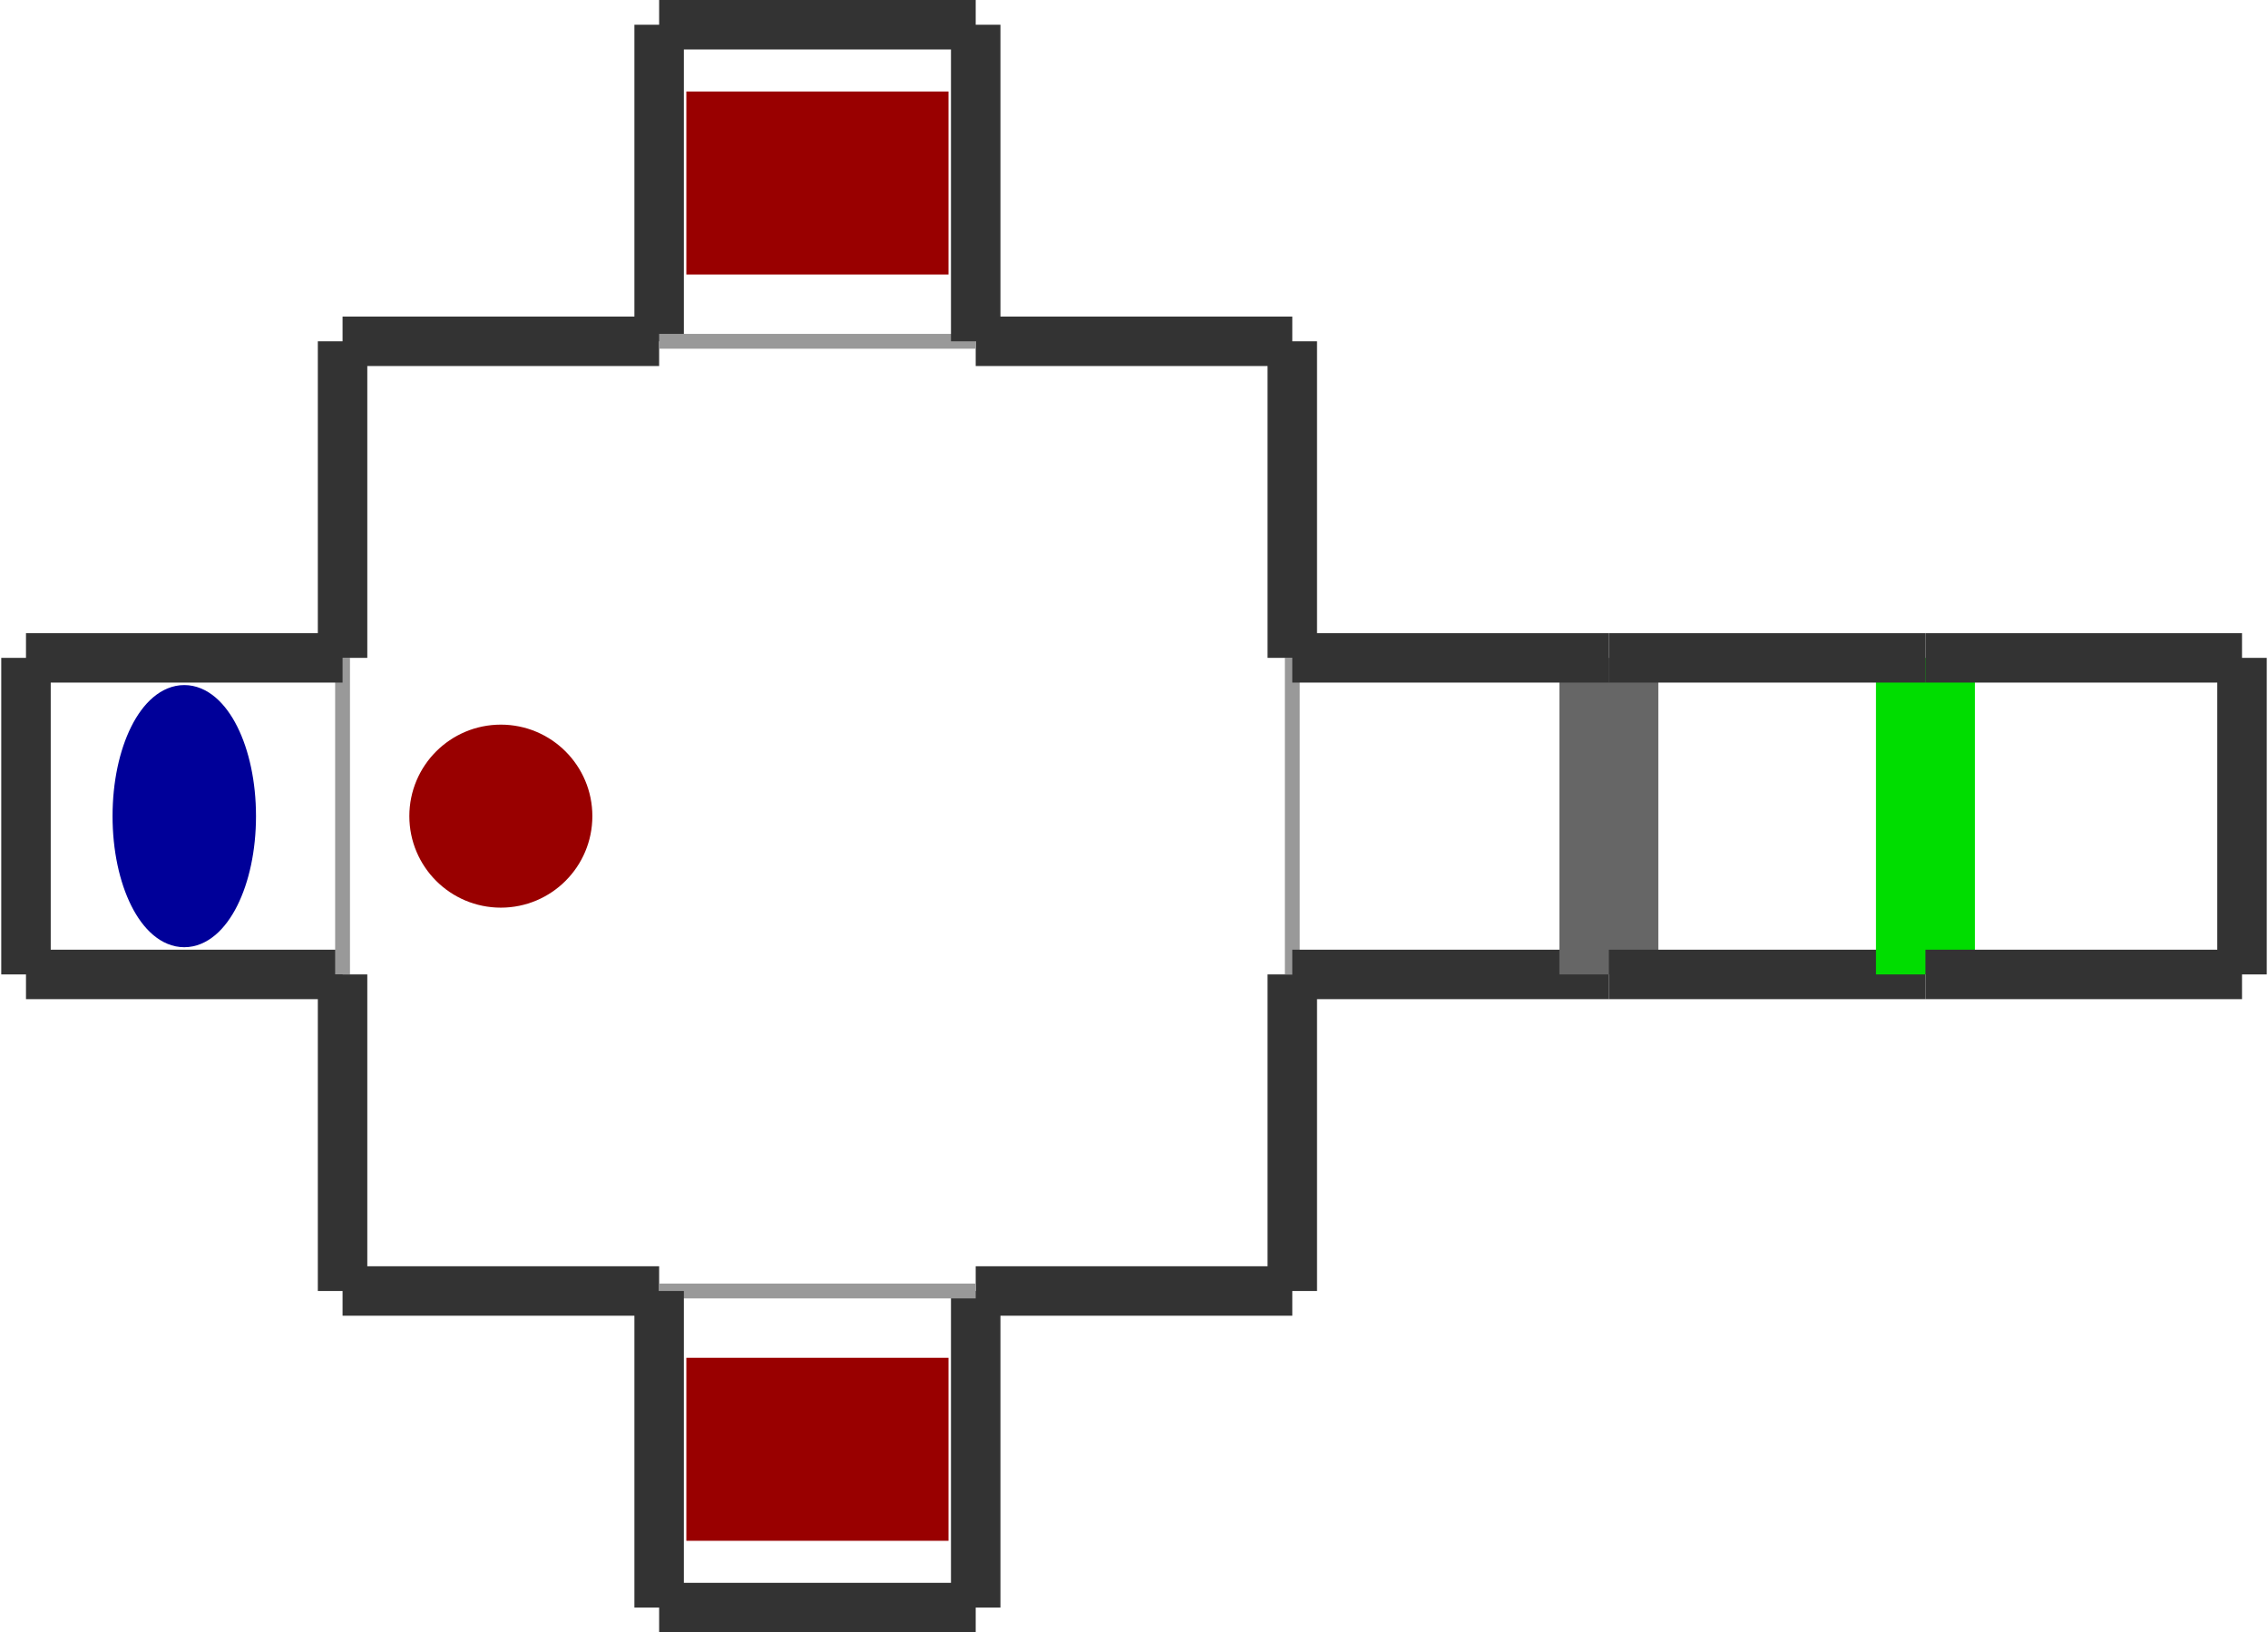<?xml version="1.0" encoding="utf-8" ?>
<svg baseProfile="tiny" height="737" version="1.2" viewBox="0 0 458 330" width="1024" xmlns="http://www.w3.org/2000/svg" xmlns:ev="http://www.w3.org/2001/xml-events" xmlns:xlink="http://www.w3.org/1999/xlink"><defs /><line stroke="#333" stroke-width="10" x1="5.0" x2="69.0" y1="197.0" y2="197.0" /><line stroke="#999" stroke-width="3" x1="69.0" x2="69.0" y1="197.0" y2="133.0" /><line stroke="#333" stroke-width="10" x1="69.0" x2="5.0" y1="133.0" y2="133.0" /><line stroke="#333" stroke-width="10" x1="5.0" x2="5.0" y1="133.0" y2="197.0" /><line stroke="#333" stroke-width="10" x1="69.0" x2="133.0" y1="261.0" y2="261.0" /><line stroke="#333" stroke-width="10" x1="261.0" x2="261.0" y1="261.0" y2="197.0" /><line stroke="#333" stroke-width="10" x1="261.0" x2="197.0" y1="69.0" y2="69.0" /><line stroke="#333" stroke-width="10" x1="69.0" x2="69.0" y1="69.0" y2="133.0" /><line stroke="#333" stroke-width="10" x1="69.0" x2="69.0" y1="197.0" y2="261.0" /><line stroke="#333" stroke-width="10" x1="133.0" x2="197.0" y1="325.0" y2="325.0" /><line stroke="#333" stroke-width="10" x1="197.0" x2="261.0" y1="261.0" y2="261.0" /><line stroke="#333" stroke-width="10" x1="197.0" x2="197.0" y1="325.0" y2="261.0" /><line stroke="#999" stroke-width="3" x1="133.0" x2="197.0" y1="261.0" y2="261.0" /><line stroke="#333" stroke-width="10" x1="133.0" x2="133.0" y1="261.0" y2="325.0" /><line stroke="#333" stroke-width="10" x1="197.0" x2="133.0" y1="5.0" y2="5.0" /><line stroke="#333" stroke-width="10" x1="133.0" x2="69.0" y1="69.0" y2="69.0" /><line stroke="#333" stroke-width="10" x1="133.0" x2="133.0" y1="5.0" y2="69.0" /><line stroke="#999" stroke-width="3" x1="197.0" x2="133.0" y1="69.0" y2="69.0" /><line stroke="#333" stroke-width="10" x1="197.0" x2="197.0" y1="69.0" y2="5.0" /><line stroke="#999" stroke-width="3" x1="261.0" x2="261.0" y1="197.0" y2="133.0" /><line stroke="#333" stroke-width="10" x1="261.0" x2="325.0" y1="197.0" y2="197.0" /><line stroke="#333" stroke-width="10" x1="261.0" x2="261.0" y1="133.0" y2="69.0" /><line stroke="#666" stroke-width="20" x1="325.0" x2="325.0" y1="197.0" y2="133.0" /><line stroke="#333" stroke-width="10" x1="325.0" x2="261.0" y1="133.0" y2="133.0" /><line stroke="#333" stroke-width="10" x1="325.0" x2="389.0" y1="197.0" y2="197.0" /><line stroke="#0d0" stroke-width="20" x1="389.0" x2="389.0" y1="197.0" y2="133.0" /><line stroke="#333" stroke-width="10" x1="389.0" x2="325.0" y1="133.0" y2="133.0" /><line stroke="#333" stroke-width="10" x1="389.0" x2="453.0" y1="197.0" y2="197.0" /><line stroke="#333" stroke-width="10" x1="453.0" x2="453.0" y1="197.0" y2="133.0" /><line stroke="#333" stroke-width="10" x1="453.0" x2="389.0" y1="133.0" y2="133.0" /><ellipse cx="37.0" cy="165.0" fill="#009" rx="12" ry="24" stroke="#009" stroke-width="5" /><rect fill="#900" height="48" stroke="#900" stroke-width="5" transform="rotate(270,165.0,37.0)" width="32" x="149.0" y="13.0" /><rect fill="#900" height="48" stroke="#900" stroke-width="5" transform="rotate(90,165.0,293.0)" width="32" x="149.0" y="269.0" /><circle cx="101.0" cy="165.0" fill="#900" r="16" stroke="#900" stroke-width="5" /></svg>